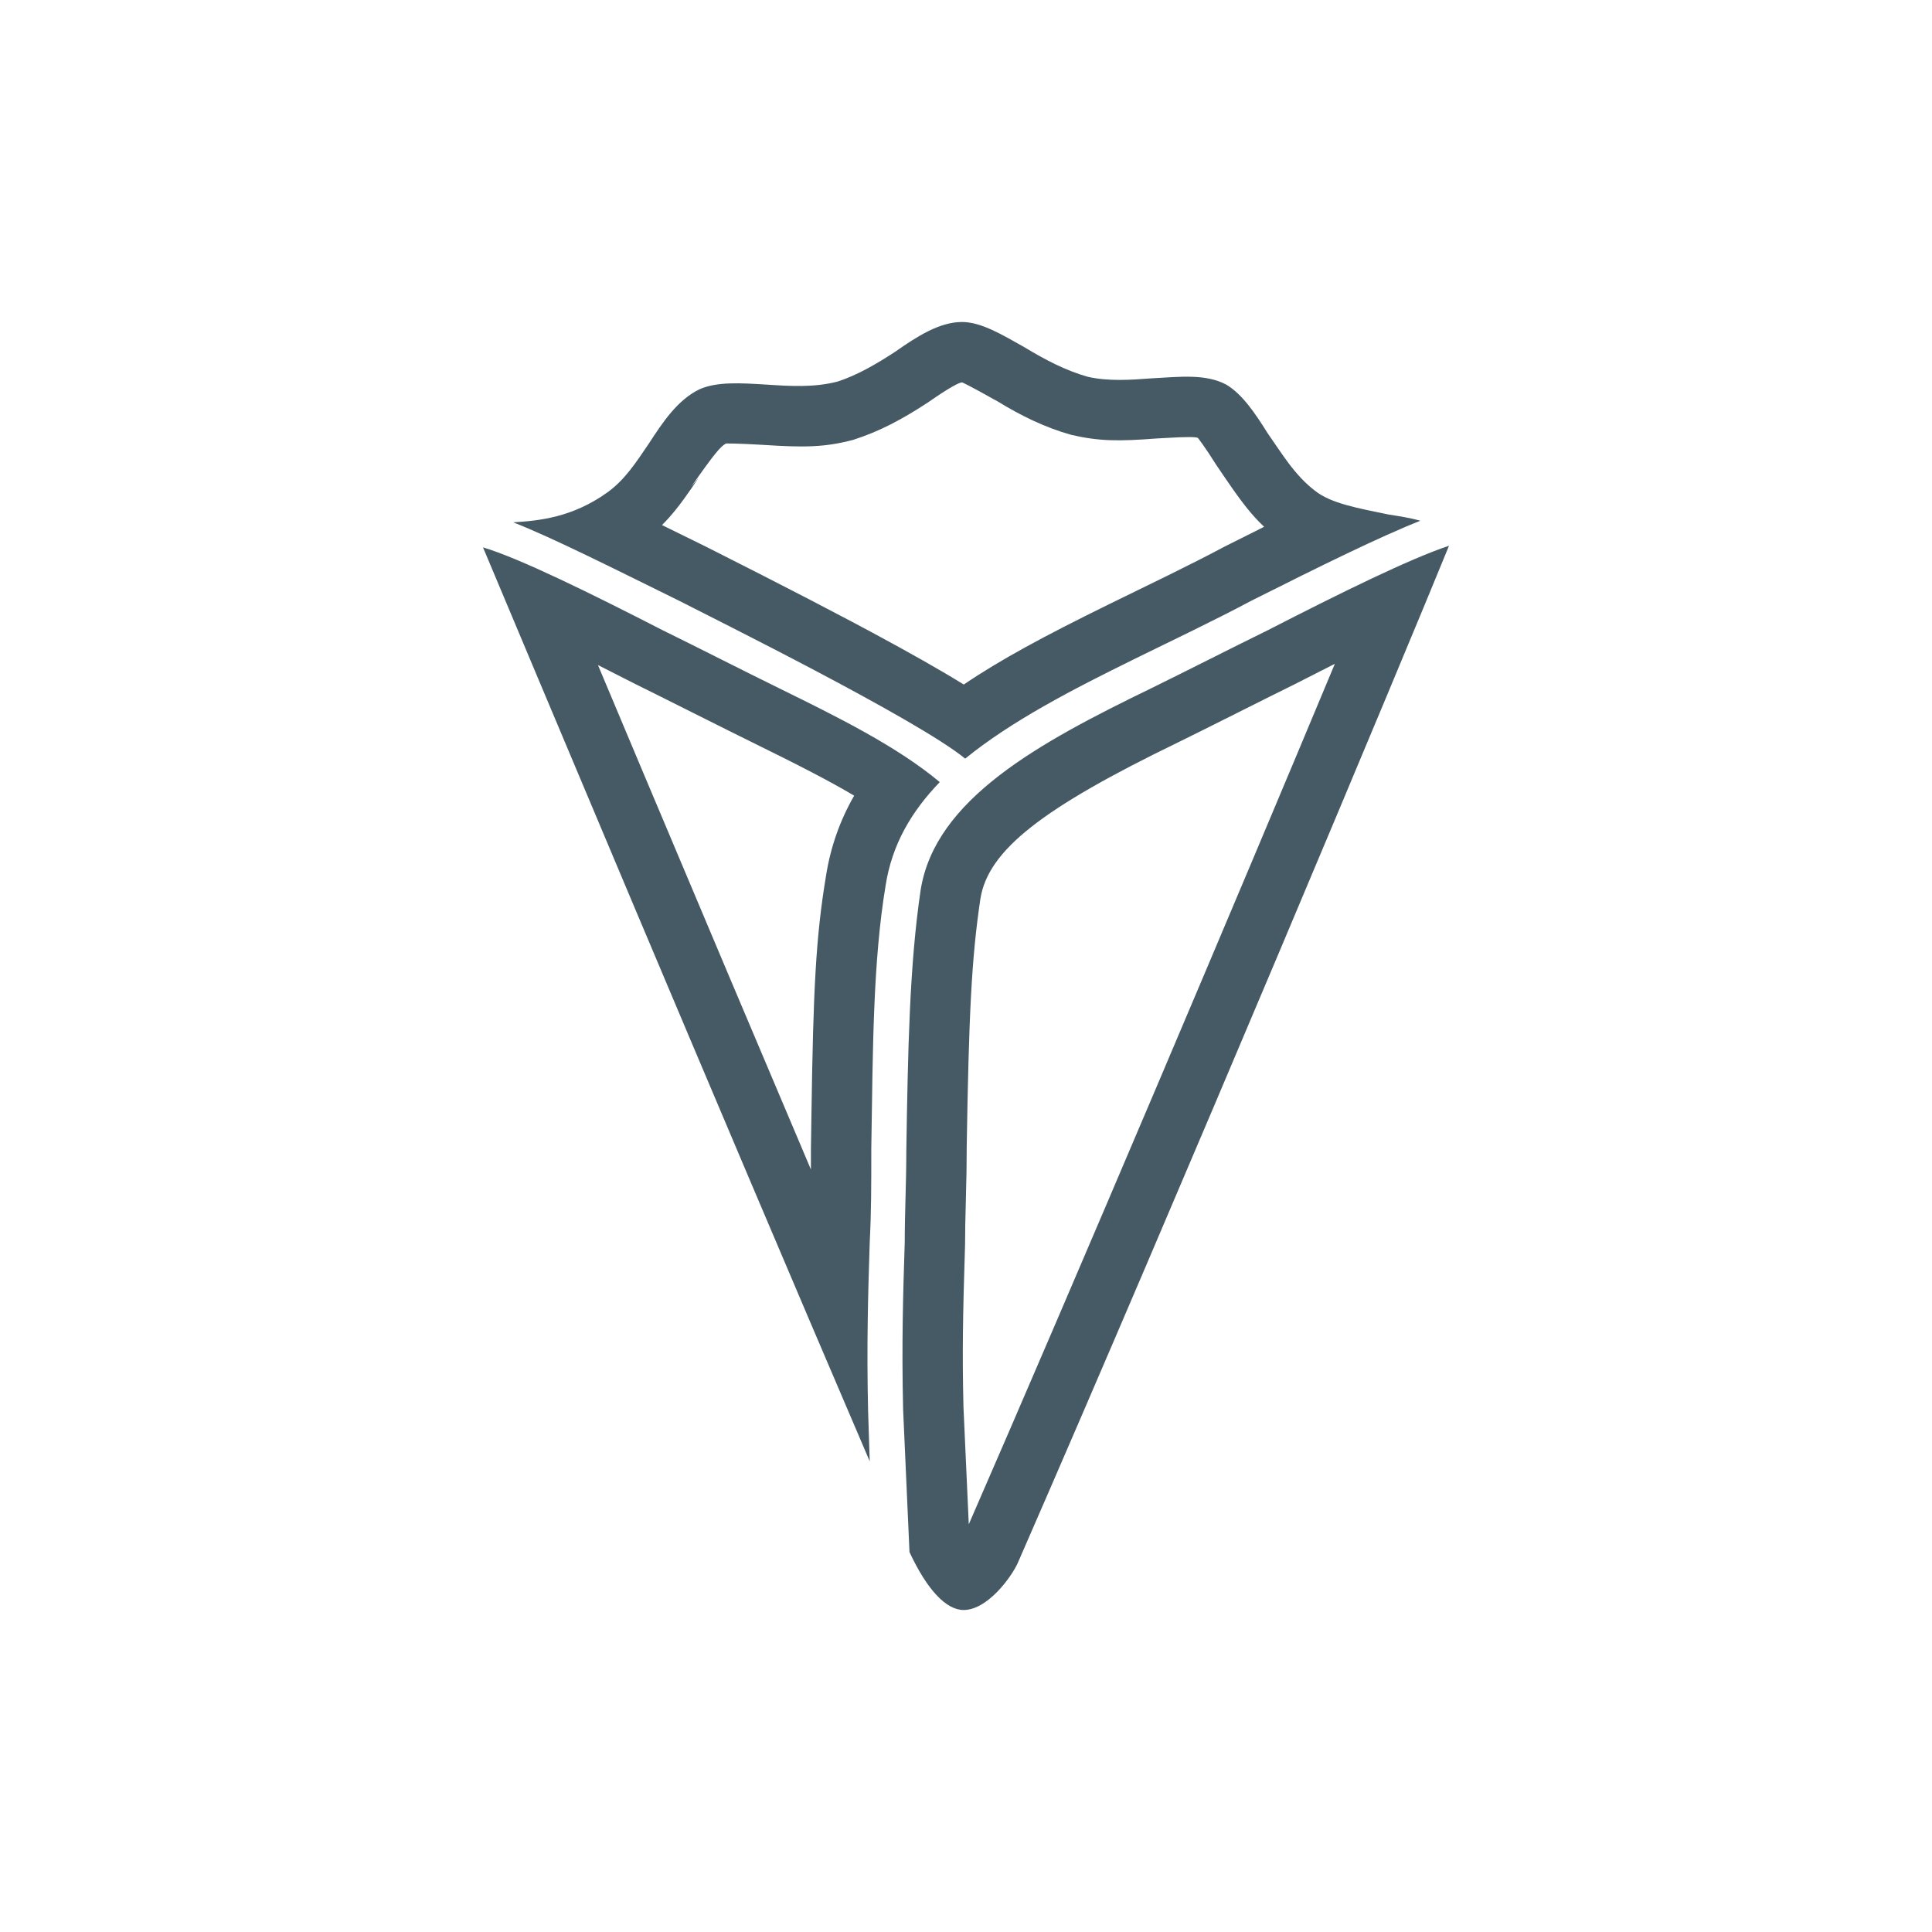 <?xml version="1.0" encoding="UTF-8"?>
<svg width="48px" height="48px" viewBox="0 0 48 48" version="1.1" xmlns="http://www.w3.org/2000/svg"
		 xmlns:xlink="http://www.w3.org/1999/xlink">
	<!-- Generator: Sketch 43.1 (39012) - http://www.bohemiancoding.com/sketch -->
	<title>creperie</title>
	<desc>Created with Sketch.</desc>
	<defs></defs>
	<g id="UI-KIT" stroke="none" stroke-width="1" fill="none" fill-rule="evenodd">
		<g id="creperie" fill-rule="nonzero" fill="#455A64">
			<path
				d="M17.548,13.586 C17.639,13.633 18.566,14.102 18.938,14.291 C19.744,14.702 20.48,15.083 21.18,15.454 C21.35,15.544 21.516,15.633 21.678,15.72 C22.606,16.219 23.363,16.647 23.945,17.007 C24.849,16.393 25.941,15.804 27.549,15.014 C27.787,14.896 28.751,14.427 28.992,14.309 C29.545,14.037 29.982,13.816 30.423,13.581 C30.775,13.404 31.102,13.24 31.407,13.088 C31.089,12.79 30.83,12.449 30.463,11.911 C30.446,11.885 30.446,11.885 30.428,11.86 C30.352,11.747 30.311,11.687 30.221,11.556 C29.929,11.089 29.763,10.883 29.763,10.881 C29.716,10.856 29.539,10.846 28.909,10.884 C28.802,10.891 28.802,10.891 28.719,10.895 C27.801,10.965 27.315,10.965 26.619,10.805 C25.971,10.623 25.385,10.34 24.772,9.964 L24.708,9.93 C24.088,9.581 23.909,9.5 23.901,9.5 C23.84,9.5 23.594,9.621 23.063,9.993 C22.409,10.422 21.861,10.714 21.198,10.928 C20.496,11.113 19.988,11.121 18.946,11.052 C18.28,11.012 18.037,11.02 18.039,11.018 C17.908,11.083 17.751,11.267 17.173,12.093 L17.354,11.875 C17.261,12.012 17.21,12.086 17.161,12.158 C16.911,12.521 16.692,12.802 16.447,13.045 C16.768,13.203 17.133,13.382 17.548,13.586 Z M23.98,18.848 C22.794,17.876 17.773,15.388 16.863,14.921 C15.203,14.104 13.74,13.366 12.751,12.977 C13.384,12.938 14.214,12.86 15.084,12.238 C15.519,11.927 15.796,11.499 16.112,11.033 C16.468,10.488 16.824,9.944 17.377,9.672 C17.812,9.478 18.405,9.516 19.038,9.555 C19.631,9.594 20.224,9.633 20.817,9.478 C21.292,9.322 21.766,9.05 22.241,8.739 C22.794,8.35 23.348,8 23.901,8 C24.376,8 24.89,8.311 25.443,8.622 C25.957,8.933 26.471,9.205 27.025,9.361 C27.539,9.478 28.092,9.439 28.606,9.4 C29.318,9.361 29.951,9.283 30.465,9.555 C30.86,9.789 31.176,10.255 31.493,10.761 C31.848,11.266 32.165,11.81 32.679,12.199 C33.074,12.51 33.746,12.627 34.498,12.783 C34.735,12.821 35.012,12.86 35.288,12.938 C34.3,13.327 32.797,14.066 31.097,14.921 C30.148,15.426 29.16,15.893 28.211,16.36 C26.629,17.137 25.127,17.915 23.98,18.848 Z M18.692,18.445 C18.292,18.248 17.969,18.086 17.238,17.72 C16.515,17.357 16.197,17.198 15.783,16.994 C15.456,16.827 15.147,16.669 14.856,16.523 C15.269,17.504 15.686,18.496 15.986,19.21 C17.44,22.663 18.829,25.95 20.147,29.056 C20.147,28.923 20.147,28.775 20.147,28.608 L20.148,28.506 C20.151,28.286 20.154,28.095 20.16,27.691 C20.205,24.586 20.269,23.283 20.521,21.766 C20.634,21.045 20.868,20.384 21.221,19.768 C20.623,19.412 19.843,19.01 18.692,18.445 Z M19.354,17.098 C20.778,17.798 22.28,18.537 23.348,19.431 C22.636,20.17 22.161,20.987 22.003,21.998 C21.687,23.903 21.687,26.041 21.647,28.53 L21.647,28.608 C21.647,29.424 21.647,30.124 21.608,30.863 C21.568,32.107 21.529,33.429 21.568,35.062 L21.608,36.306 C17.773,27.363 12.949,15.854 12,13.599 C12.909,13.871 14.649,14.727 16.468,15.66 C17.417,16.126 18.405,16.632 19.354,17.098 Z M33.164,16.492 C32.855,16.648 32.526,16.816 32.177,16.994 C31.764,17.198 31.445,17.357 30.722,17.72 C29.992,18.086 29.668,18.248 29.261,18.448 C25.898,20.078 24.548,21.121 24.357,22.334 C24.135,23.828 24.071,25.216 24.017,28.53 L24.017,28.608 C24.017,28.95 24.012,29.222 23.997,29.789 C23.982,30.345 23.978,30.573 23.977,30.91 C23.919,32.734 23.906,33.658 23.937,34.955 L24.069,37.871 C26.693,31.855 30.775,22.22 33.164,16.492 Z M31.493,15.66 C33.311,14.727 35.051,13.871 36,13.56 C34.972,16.087 29.278,29.696 25.285,38.834 C25.127,39.183 24.534,40 23.941,40 C23.506,40 23.031,39.495 22.596,38.561 L22.438,35.023 C22.399,33.39 22.438,32.107 22.478,30.863 C22.478,30.124 22.517,29.385 22.517,28.608 C22.557,26.08 22.596,23.981 22.873,22.114 C23.229,19.859 25.799,18.459 28.606,17.098 C29.555,16.632 30.544,16.126 31.493,15.66 Z"
				id="Shape"></path>
		</g>
	</g>
</svg>
